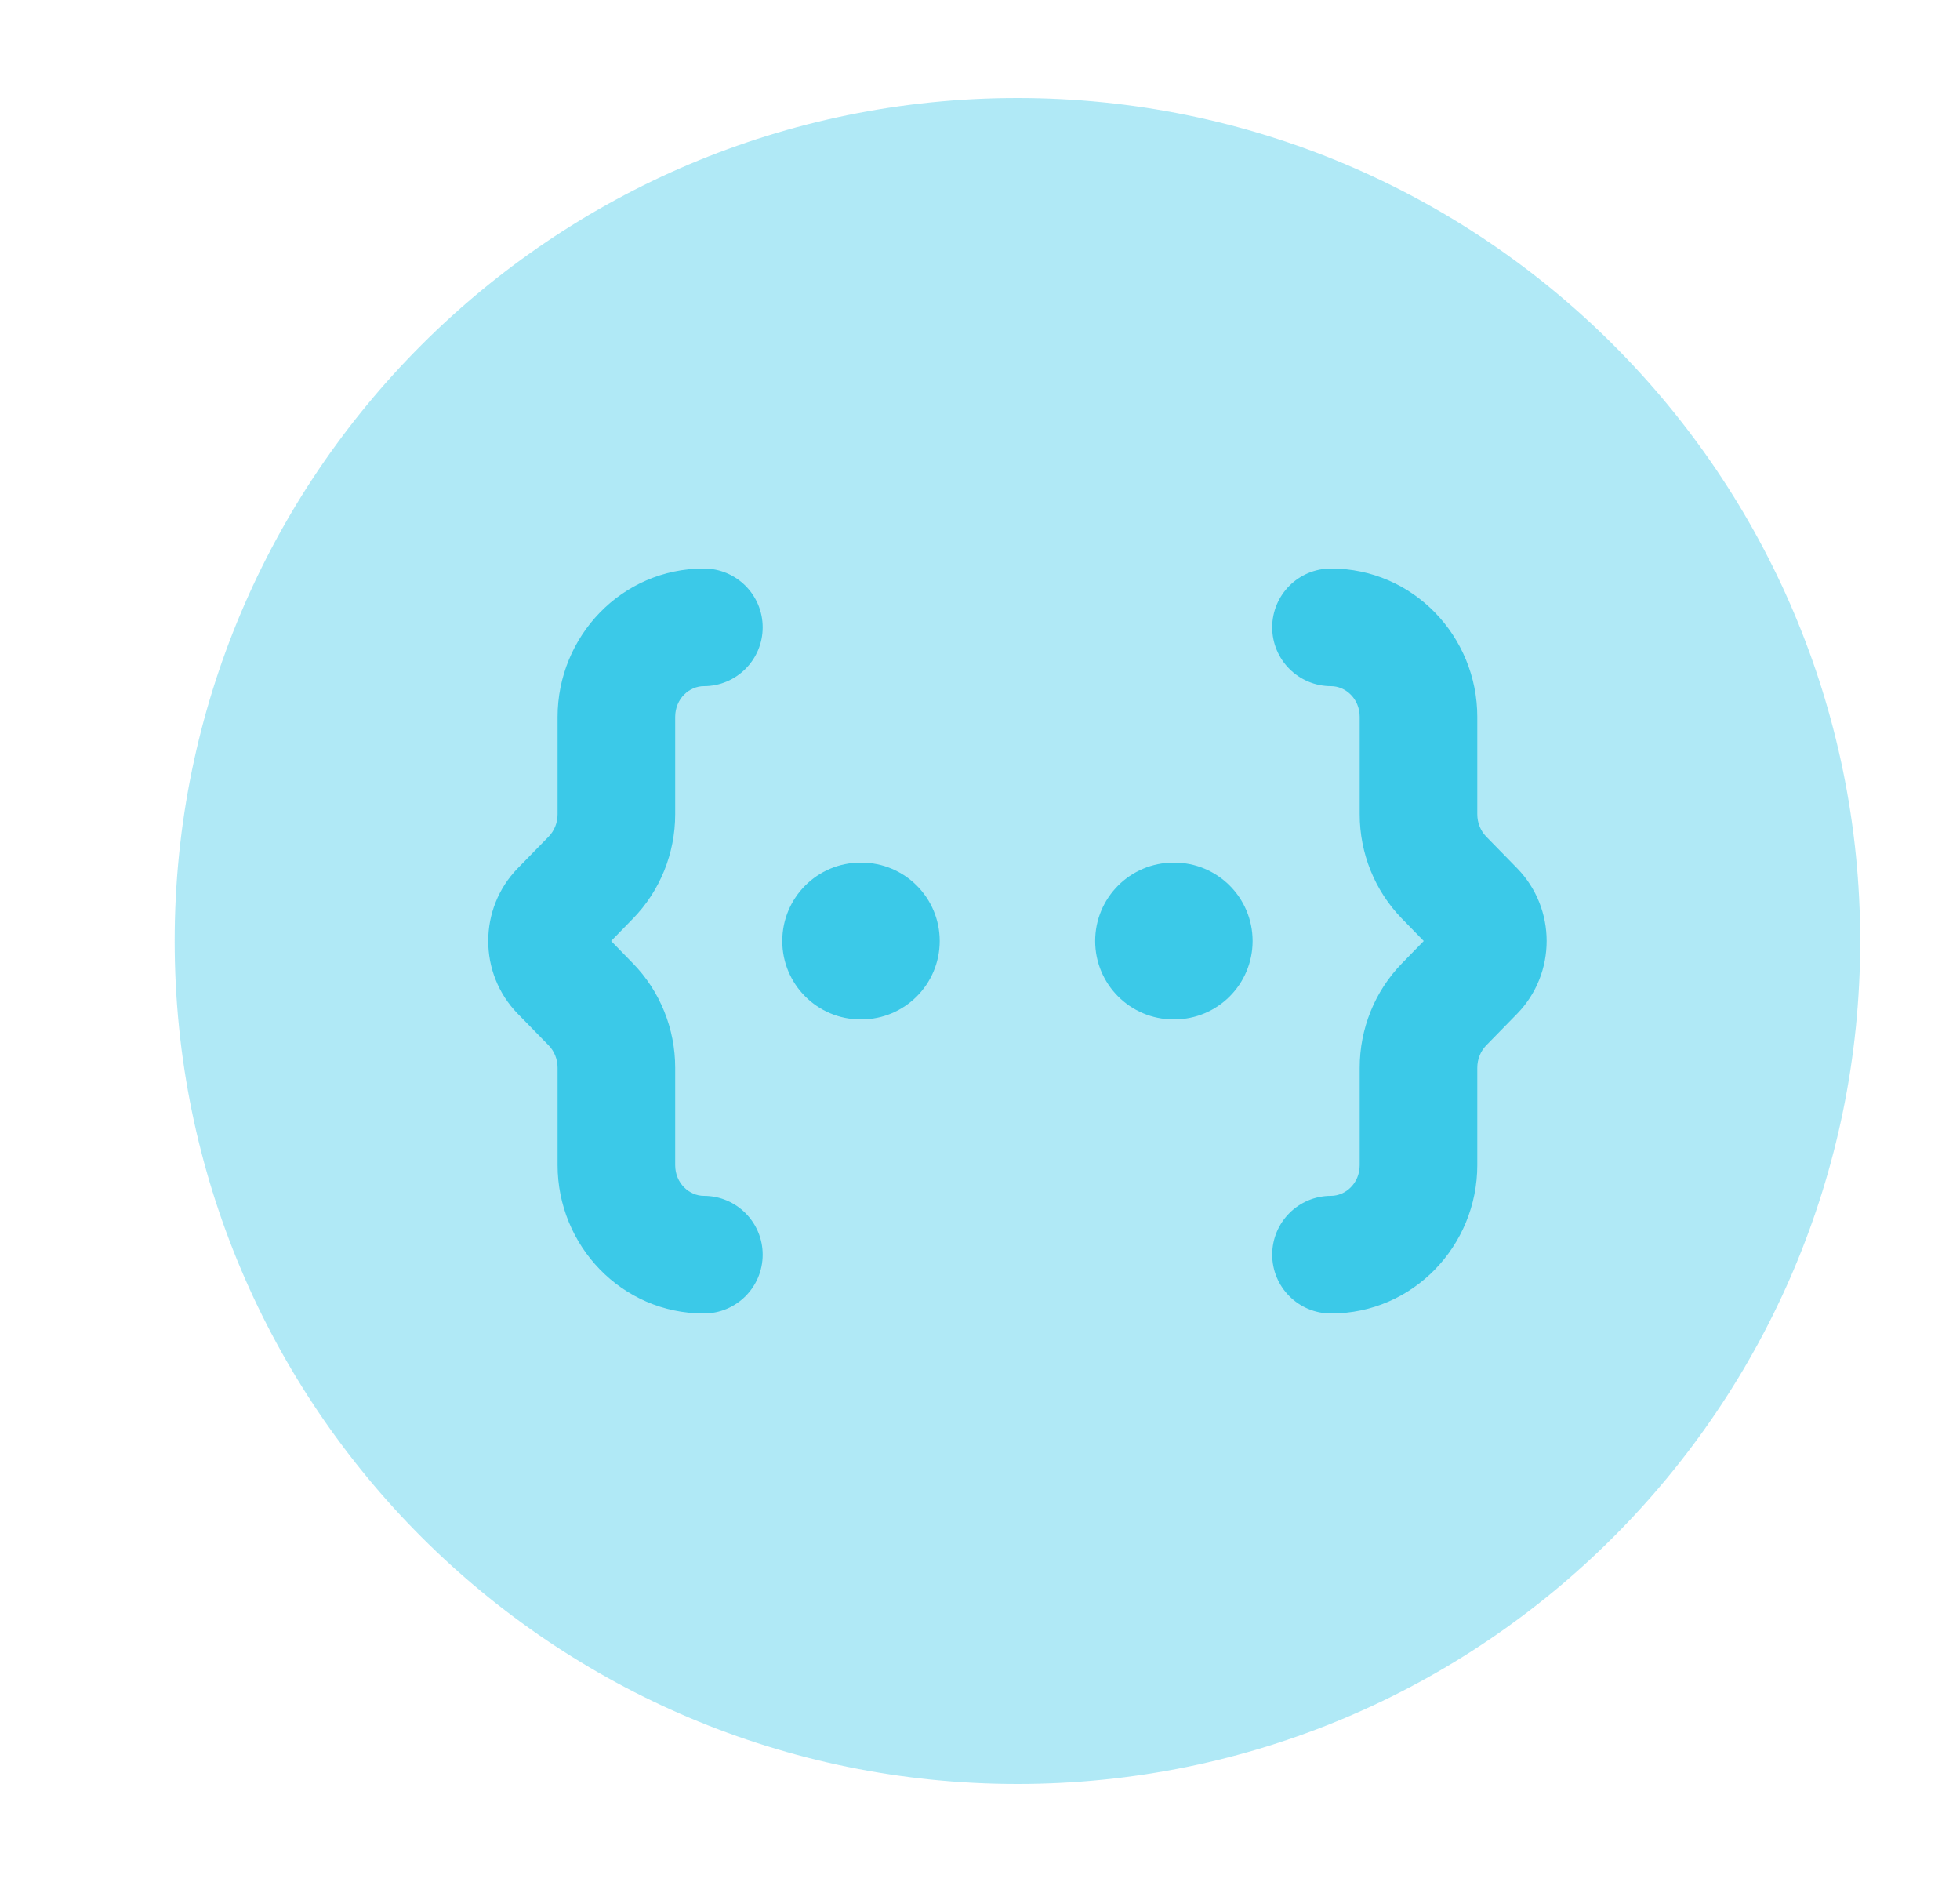 <svg width="25" height="24" viewBox="0 0 25 24" fill="none" xmlns="http://www.w3.org/2000/svg">
<g id="code-circle">
<path id="Vector" opacity="0.4" d="M2.228 12C2.228 6.063 7.04 1.25 12.977 1.25C18.915 1.25 23.727 6.063 23.727 12C23.727 17.937 18.915 22.75 12.977 22.75C7.04 22.75 2.228 17.937 2.228 12Z" fill="#3BC9E8"/>
<path id="Vector_2" fill-rule="evenodd" clip-rule="evenodd" d="M16.227 8C16.227 7.586 16.563 7.25 16.977 7.25C18.025 7.25 18.843 8.115 18.843 9.143V10.384C18.843 10.494 18.886 10.596 18.956 10.668L19.351 11.072C19.853 11.587 19.853 12.413 19.351 12.928L18.956 13.332C18.886 13.404 18.843 13.506 18.843 13.616V14.857C18.843 15.885 18.025 16.75 16.977 16.75C16.563 16.75 16.227 16.414 16.227 16C16.227 15.586 16.563 15.25 16.977 15.25C17.162 15.25 17.343 15.091 17.343 14.857V13.616C17.343 13.12 17.535 12.64 17.883 12.284L18.16 12L17.883 11.716C17.535 11.36 17.343 10.88 17.343 10.384V9.143C17.343 8.909 17.162 8.75 16.977 8.75C16.563 8.75 16.227 8.414 16.227 8Z" fill="#3BC9E8"/>
<path id="Vector_3" fill-rule="evenodd" clip-rule="evenodd" d="M9.728 8C9.728 7.586 9.392 7.25 8.978 7.25C7.93 7.25 7.112 8.115 7.112 9.143V10.384C7.112 10.494 7.069 10.596 6.999 10.668L6.604 11.072C6.102 11.587 6.102 12.413 6.604 12.928L6.999 13.332C7.069 13.404 7.112 13.506 7.112 13.616V14.857C7.112 15.885 7.93 16.75 8.978 16.75C9.392 16.75 9.728 16.414 9.728 16C9.728 15.586 9.392 15.25 8.978 15.25C8.793 15.25 8.612 15.091 8.612 14.857V13.616C8.612 13.12 8.42 12.64 8.072 12.284L7.795 12L8.072 11.716C8.42 11.36 8.612 10.88 8.612 10.384V9.143C8.612 8.909 8.793 8.75 8.978 8.75C9.392 8.75 9.728 8.414 9.728 8Z" fill="#3BC9E8"/>
<path id="Vector_4" fill-rule="evenodd" clip-rule="evenodd" d="M9.978 12C9.978 11.448 10.425 11 10.977 11H10.986C11.539 11 11.986 11.448 11.986 12C11.986 12.552 11.539 13 10.986 13H10.977C10.425 13 9.978 12.552 9.978 12ZM13.969 12C13.969 11.448 14.416 11 14.969 11H14.977C15.53 11 15.977 11.448 15.977 12C15.977 12.552 15.53 13 14.977 13H14.969C14.416 13 13.969 12.552 13.969 12Z" fill="#3BC9E8"/>
</g>
</svg>
